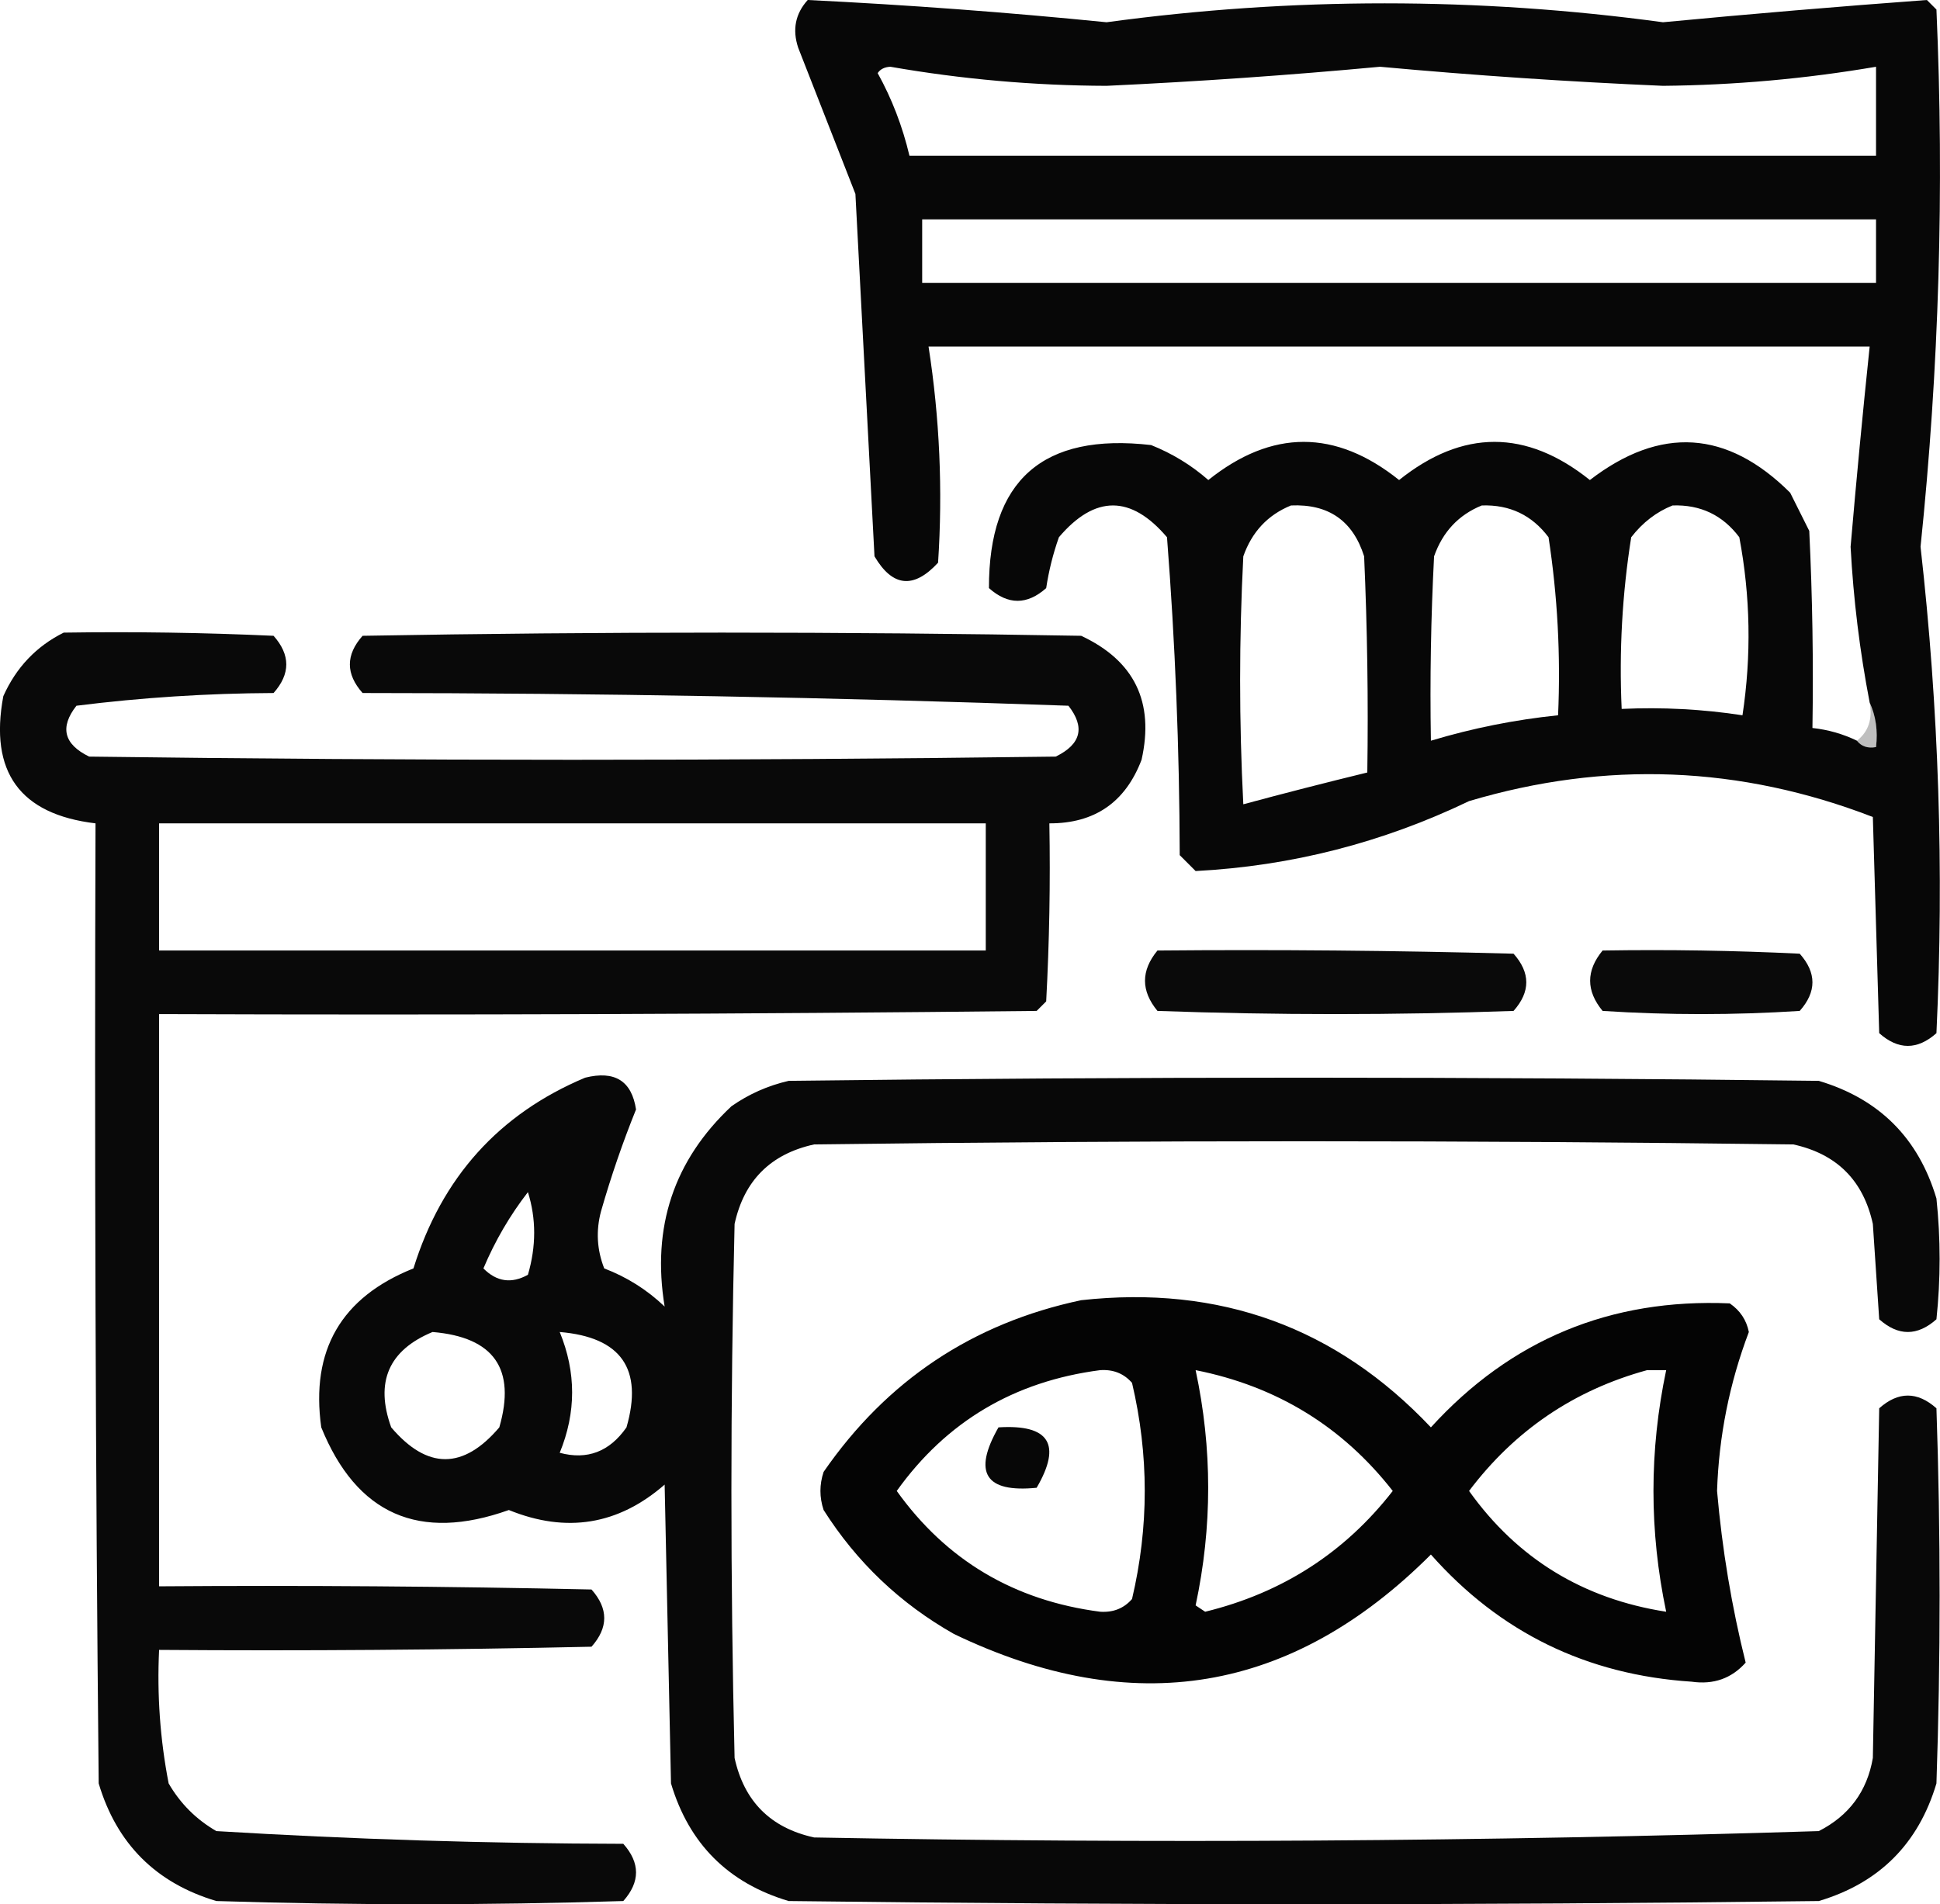 <svg xmlns="http://www.w3.org/2000/svg" xmlns:xlink="http://www.w3.org/1999/xlink" version="1.1" style="shape-rendering:geometricPrecision; text-rendering:geometricPrecision; image-rendering:optimizeQuality; fill-rule:evenodd; clip-rule:evenodd" viewBox="35.48 56 305.08 299.5">
<g><path style="opacity:0.972"  d="M 327.5,172.5 C 328.209,173.404 329.209,173.737 330.5,173.5C 330.802,170.941 330.468,168.607 329.5,166.5C 327.942,158.42 326.942,150.253 326.5,142C 327.403,131.467 328.403,120.967 329.5,110.5C 280.167,110.5 230.833,110.5 181.5,110.5C 183.251,121.773 183.751,133.107 183,144.5C 179.171,148.663 175.837,148.329 173,143.5C 172,124.5 171,105.5 170,86.5C 167,78.833 164,71.167 161,63.5C 160.056,60.653 160.556,58.153 162.5,56C 178.168,56.766 193.835,57.933 209.5,59.5C 238.664,55.533 267.831,55.533 297,59.5C 310.857,58.182 324.69,57.015 338.5,56C 339,56.5 339.5,57 340,57.5C 341.242,85.752 340.409,113.918 337.5,142C 340.37,167.413 341.203,192.913 340,218.5C 337,221.167 334,221.167 331,218.5C 330.667,207.167 330.333,195.833 330,184.5C 309.142,176.443 287.976,175.61 266.5,182C 252.861,188.55 238.527,192.216 223.5,193C 222.667,192.167 221.833,191.333 221,190.5C 220.957,173.767 220.29,157.1 219,140.5C 213.333,133.833 207.667,133.833 202,140.5C 201.08,143.101 200.413,145.768 200,148.5C 197,151.167 194,151.167 191,148.5C 190.97,131.537 199.47,124.037 216.5,126C 219.834,127.331 222.834,129.165 225.5,131.5C 235.5,123.5 245.5,123.5 255.5,131.5C 265.5,123.5 275.5,123.5 285.5,131.5C 296.597,122.967 307.097,123.633 317,133.5C 318,135.5 319,137.5 320,139.5C 320.5,149.828 320.666,160.161 320.5,170.5C 322.965,170.767 325.299,171.434 327.5,172.5 Z M 173.5,67.5 C 173.917,66.876 174.584,66.543 175.5,66.5C 186.743,68.462 198.076,69.462 209.5,69.5C 223.856,68.831 238.189,67.831 252.5,66.5C 267.308,67.859 282.141,68.859 297,69.5C 308.257,69.391 319.424,68.391 330.5,66.5C 330.5,71.167 330.5,75.833 330.5,80.5C 279.833,80.5 229.167,80.5 178.5,80.5C 177.404,75.868 175.737,71.534 173.5,67.5 Z M 180.5,90.5 C 230.5,90.5 280.5,90.5 330.5,90.5C 330.5,93.833 330.5,97.167 330.5,100.5C 280.5,100.5 230.5,100.5 180.5,100.5C 180.5,97.167 180.5,93.833 180.5,90.5 Z M 238.5,135.5 C 244.402,135.24 248.235,137.907 250,143.5C 250.5,154.828 250.667,166.162 250.5,177.5C 243.982,179.088 237.482,180.754 231,182.5C 230.333,169.5 230.333,156.5 231,143.5C 232.353,139.65 234.853,136.983 238.5,135.5 Z M 268.5,135.5 C 272.883,135.348 276.383,137.015 279,140.5C 280.417,149.752 280.917,159.085 280.5,168.5C 273.699,169.201 267.033,170.534 260.5,172.5C 260.334,162.828 260.5,153.161 261,143.5C 262.353,139.65 264.853,136.983 268.5,135.5 Z M 298.5,135.5 C 302.883,135.348 306.383,137.015 309,140.5C 310.75,149.776 310.917,159.109 309.5,168.5C 303.227,167.54 296.893,167.207 290.5,167.5C 290.086,158.418 290.586,149.418 292,140.5C 293.805,138.174 295.972,136.508 298.5,135.5 Z"/></g>
<g><path style="opacity:0.961"  d="M 45.5,155.5 C 56.505,155.333 67.505,155.5 78.5,156C 81.167,159 81.167,162 78.5,165C 68.068,165.048 57.735,165.714 47.5,167C 44.847,170.39 45.514,173.057 49.5,175C 100.167,175.667 150.833,175.667 201.5,175C 205.486,173.057 206.153,170.39 203.5,167C 166.585,165.679 129.585,165.012 92.5,165C 89.833,162 89.833,159 92.5,156C 130.167,155.333 167.833,155.333 205.5,156C 213.871,159.909 217.037,166.409 215,175.5C 212.454,182.187 207.621,185.52 200.5,185.5C 200.666,194.839 200.5,204.173 200,213.5C 199.5,214 199,214.5 198.5,215C 152.501,215.5 106.501,215.667 60.5,215.5C 60.5,245.5 60.5,275.5 60.5,305.5C 83.169,305.333 105.836,305.5 128.5,306C 131.167,309 131.167,312 128.5,315C 105.836,315.5 83.169,315.667 60.5,315.5C 60.161,322.574 60.661,329.574 62,336.5C 63.833,339.667 66.333,342.167 69.5,344C 90.783,345.288 112.116,345.955 133.5,346C 136.167,349 136.167,352 133.5,355C 112.167,355.667 90.833,355.667 69.5,355C 60,352.167 53.833,346 51,336.5C 50.5,286.168 50.333,235.834 50.5,185.5C 38.611,184.081 33.778,177.415 36,165.5C 38.022,160.98 41.189,157.647 45.5,155.5 Z M 60.5,185.5 C 103.833,185.5 147.167,185.5 190.5,185.5C 190.5,192.167 190.5,198.833 190.5,205.5C 147.167,205.5 103.833,205.5 60.5,205.5C 60.5,198.833 60.5,192.167 60.5,185.5 Z"/></g>
<g><path style="opacity:0.251"  d="M 329.5,166.5 C 330.468,168.607 330.802,170.941 330.5,173.5C 329.209,173.737 328.209,173.404 327.5,172.5C 329.308,171.082 329.975,169.082 329.5,166.5 Z"/></g>
<g><path style="opacity:0.959"  d="M 217.5,205.5 C 236.17,205.333 254.836,205.5 273.5,206C 276.167,209 276.167,212 273.5,215C 254.833,215.667 236.167,215.667 217.5,215C 214.888,211.836 214.888,208.669 217.5,205.5 Z"/></g>
<g><path style="opacity:0.96"  d="M 287.5,205.5 C 297.839,205.334 308.172,205.5 318.5,206C 321.167,209 321.167,212 318.5,215C 308.167,215.667 297.833,215.667 287.5,215C 284.888,211.836 284.888,208.669 287.5,205.5 Z"/></g>
<g><path style="opacity:0.968" d="M 127.5,225.5 C 132.156,224.34 134.823,226.007 135.5,230.5C 133.394,235.717 131.561,241.051 130,246.5C 129.179,249.554 129.345,252.554 130.5,255.5C 134.089,256.875 137.256,258.875 140,261.5C 137.946,248.996 141.446,238.496 150.5,230C 153.215,228.092 156.215,226.759 159.5,226C 213.5,225.333 267.5,225.333 321.5,226C 331,228.833 337.167,235 340,244.5C 340.667,250.833 340.667,257.167 340,263.5C 337,266.167 334,266.167 331,263.5C 330.667,258.5 330.333,253.5 330,248.5C 328.5,241.667 324.333,237.5 317.5,236C 266.167,235.333 214.833,235.333 163.5,236C 156.667,237.5 152.5,241.667 151,248.5C 150.333,276.5 150.333,304.5 151,332.5C 152.5,339.333 156.667,343.5 163.5,345C 216.212,345.982 268.879,345.649 321.5,344C 326.266,341.571 329.1,337.737 330,332.5C 330.333,314.167 330.667,295.833 331,277.5C 334,274.833 337,274.833 340,277.5C 340.667,297.167 340.667,316.833 340,336.5C 337.167,346 331,352.167 321.5,355C 267.5,355.667 213.5,355.667 159.5,355C 150,352.167 143.833,346 141,336.5C 140.667,320.833 140.333,305.167 140,289.5C 132.724,295.847 124.558,297.181 115.5,293.5C 101.396,298.527 91.563,294.193 86,280.5C 84.304,268.366 89.137,260.033 100.5,255.5C 104.945,241.196 113.945,231.196 127.5,225.5 Z M 118.5,243.5 C 119.811,247.683 119.811,252.016 118.5,256.5C 115.917,257.938 113.583,257.604 111.5,255.5C 113.34,251.144 115.674,247.144 118.5,243.5 Z M 103.5,265.5 C 113.155,266.308 116.655,271.308 114,280.5C 108.333,287.167 102.667,287.167 97,280.5C 94.427,273.371 96.594,268.371 103.5,265.5 Z M 123.5,265.5 C 133.155,266.308 136.655,271.308 134,280.5C 131.331,284.331 127.831,285.664 123.5,284.5C 126.1,278.168 126.1,271.835 123.5,265.5 Z"/></g>
<g><path style="opacity:0.983" d="M 205.5,260.5 C 227.295,258.094 245.628,264.761 260.5,280.5C 273.076,266.693 288.743,260.193 307.5,261C 309.124,262.117 310.124,263.617 310.5,265.5C 307.451,273.553 305.785,281.886 305.5,290.5C 306.3,299.695 307.8,308.695 310,317.5C 307.781,319.995 304.948,320.995 301.5,320.5C 285.013,319.423 271.347,312.756 260.5,300.5C 238.638,322.36 213.638,326.527 185.5,313C 177.048,308.215 170.214,301.715 165,293.5C 164.333,291.5 164.333,289.5 165,287.5C 174.944,273.115 188.444,264.115 205.5,260.5 Z M 208.5,271.5 C 210.554,271.365 212.221,272.032 213.5,273.5C 216.167,284.833 216.167,296.167 213.5,307.5C 212.221,308.968 210.554,309.635 208.5,309.5C 194.968,307.744 184.302,301.41 176.5,290.5C 184.302,279.59 194.968,273.256 208.5,271.5 Z M 223.5,271.5 C 236.25,274.035 246.584,280.368 254.5,290.5C 246.957,300.2 237.124,306.533 225,309.5C 224.5,309.167 224,308.833 223.5,308.5C 226.136,296.167 226.136,283.834 223.5,271.5 Z M 294.5,271.5 C 295.5,271.5 296.5,271.5 297.5,271.5C 294.833,284.167 294.833,296.833 297.5,309.5C 284.426,307.471 274.092,301.137 266.5,290.5C 273.686,280.977 283.019,274.644 294.5,271.5 Z"/></g>
<g><path style="opacity:0.047"  d="M 208.5,271.5 C 209.919,270.549 211.585,270.216 213.5,270.5C 213.5,271.5 213.5,272.5 213.5,273.5C 212.221,272.032 210.554,271.365 208.5,271.5 Z"/></g>
<g><path style="opacity:0.969" d="M 192.5,280.5 C 200.486,279.998 202.486,283.165 198.5,290C 190.424,290.805 188.424,287.638 192.5,280.5 Z"/></g>
<g><path style="opacity:0.047"  d="M 213.5,307.5 C 213.5,308.5 213.5,309.5 213.5,310.5C 211.585,310.784 209.919,310.451 208.5,309.5C 210.554,309.635 212.221,308.968 213.5,307.5 Z"/></g>
</svg>